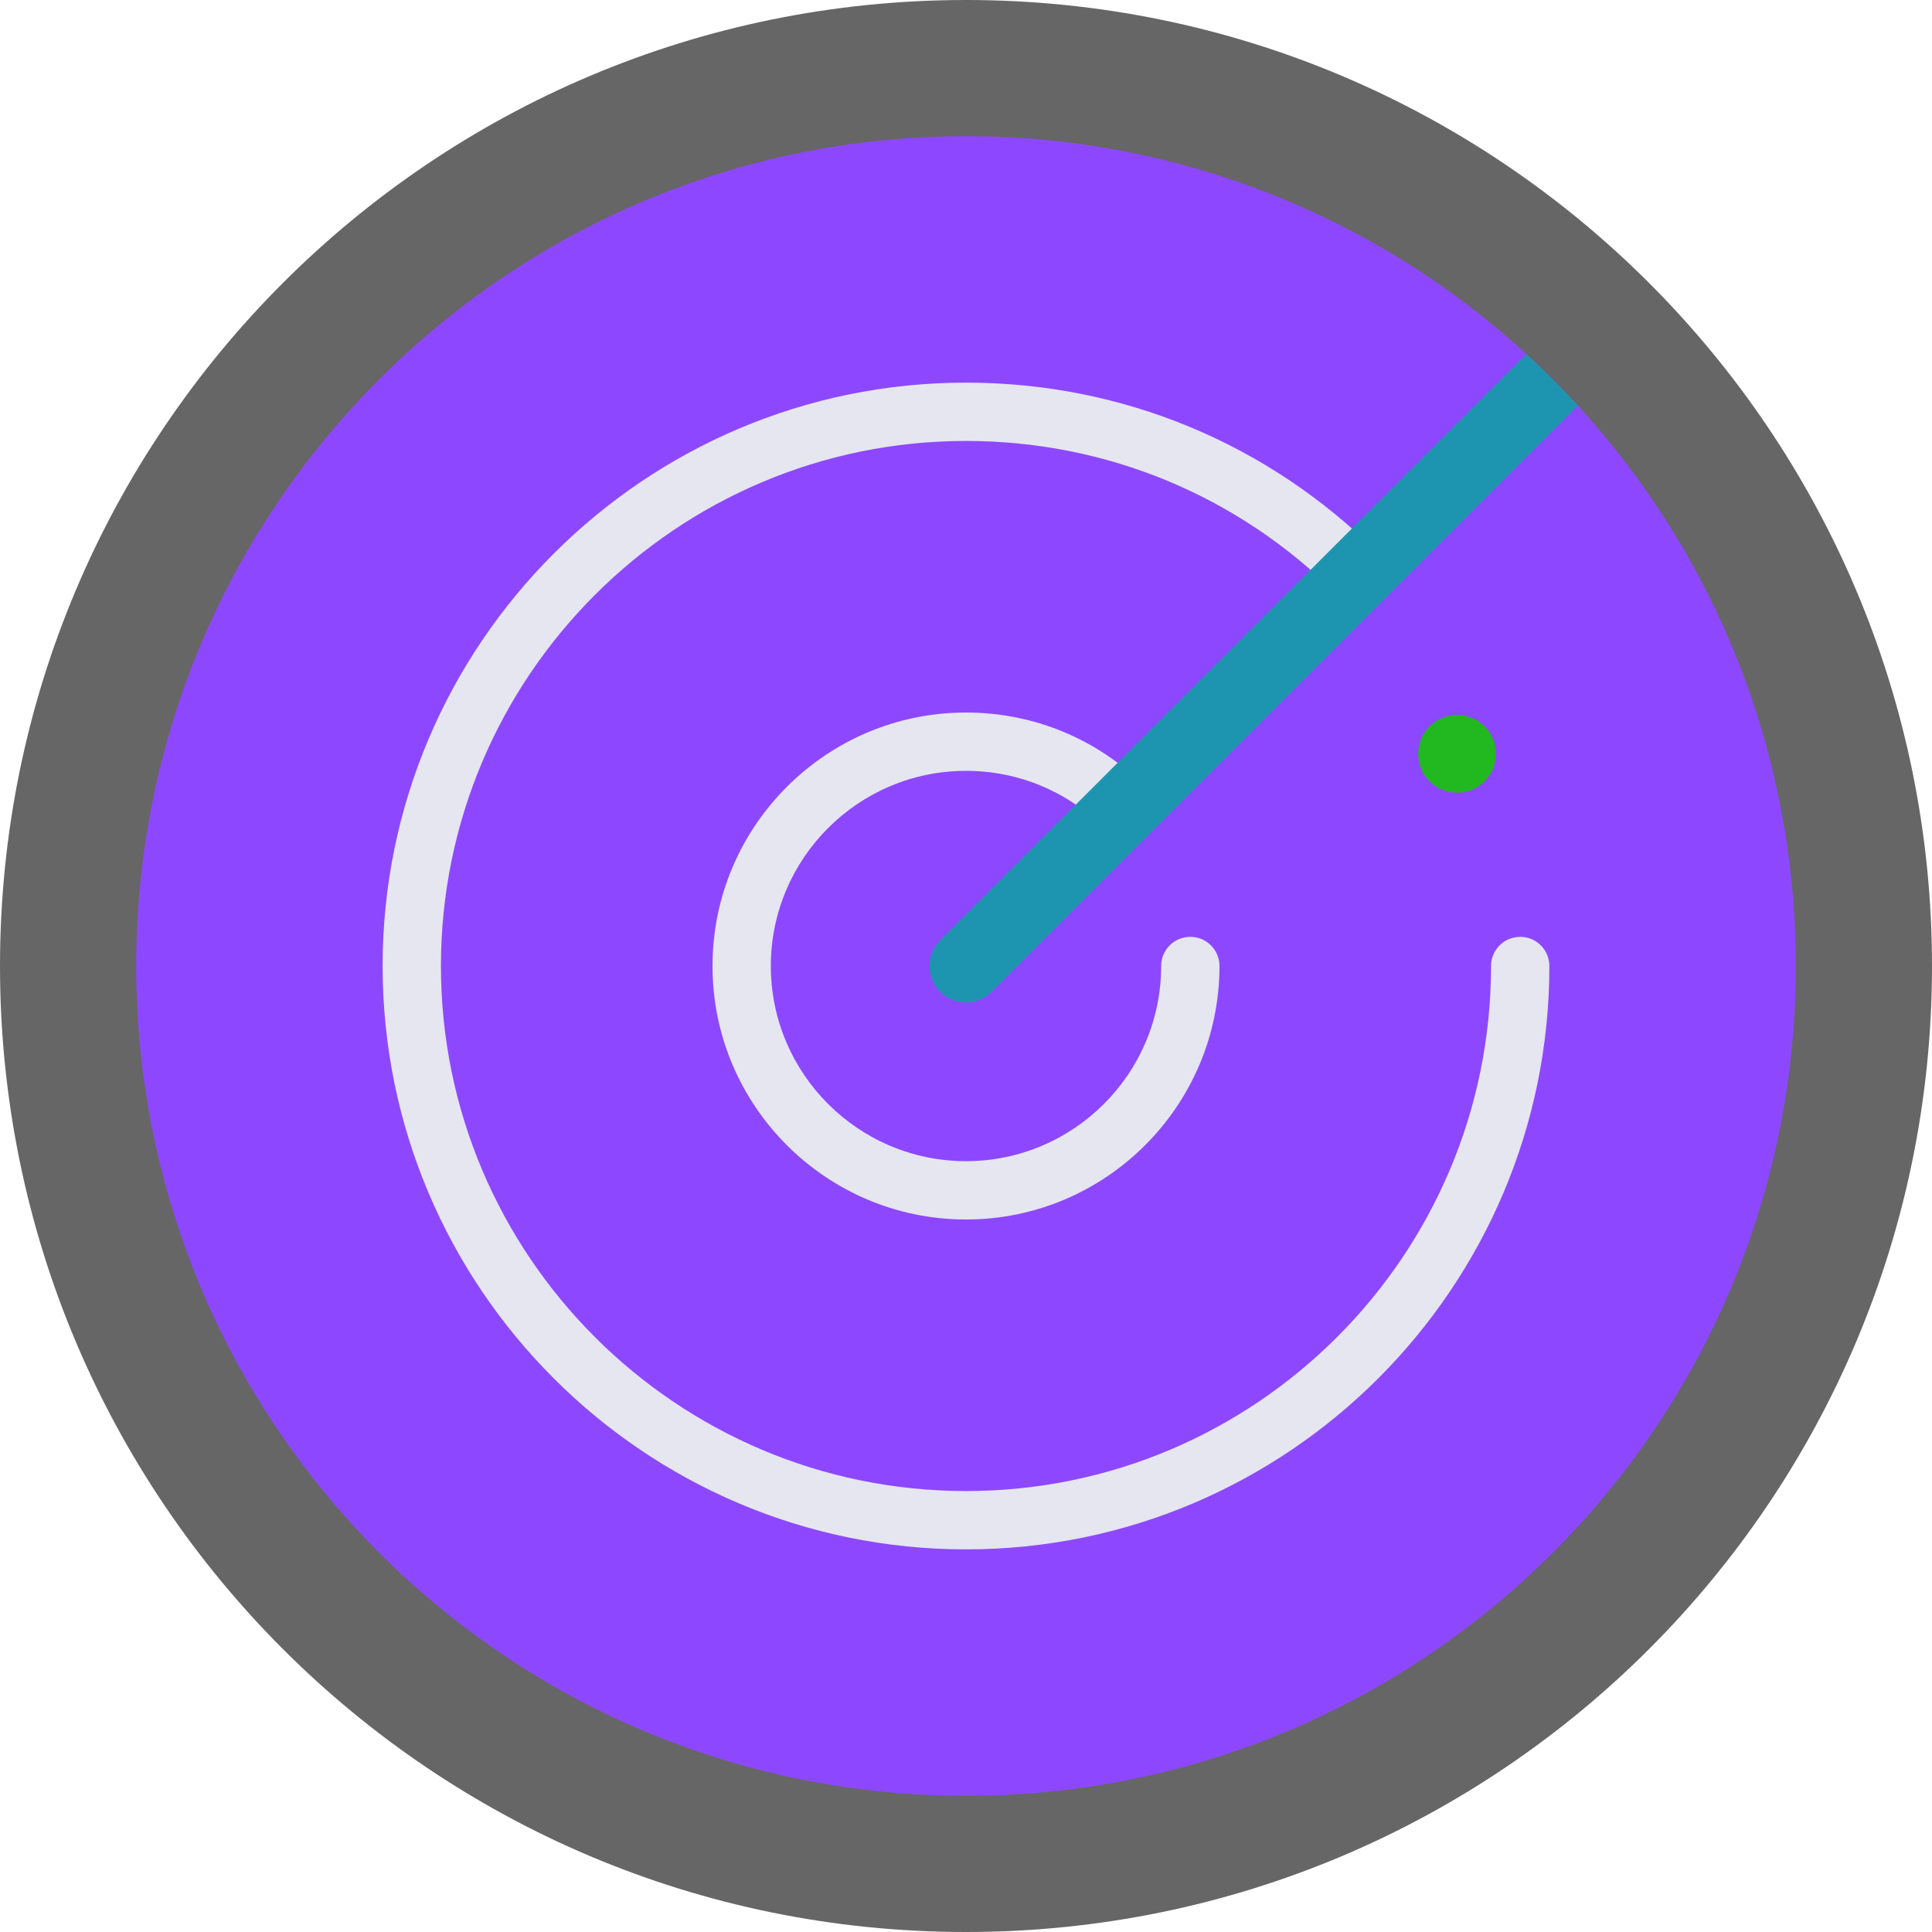 <?xml version="1.0" encoding="iso-8859-1"?>
<svg version="1.1" id="Layer_1" xmlns="http://www.w3.org/2000/svg" xmlns:xlink="http://www.w3.org/1999/xlink" x="0px" y="0px"
	 viewBox="0 0 512 512" style="enable-background:new 0 0 512 512;" xml:space="preserve">
<path style="fill:#666666;" d="M256,0c141.378,0,256,114.609,256,256S397.378,512,256,512C114.609,512,0,397.391,0,256
	S114.609,0,256,0z"/>
<path style="fill:#8D48FF;" d="M475.905,256c0,121.45-98.456,219.905-219.905,219.905S36.095,377.45,36.095,256
	S134.55,36.095,256,36.095c57.247,0,109.392,21.886,148.514,57.723c4.753,4.354,9.314,8.914,13.655,13.668
	C454.019,146.608,475.905,198.753,475.905,256z"/>
<g>
	<path style="fill:#E5E6F0;" d="M255.996,410.602c-85.247,0-154.601-69.353-154.601-154.601S170.748,101.4,255.996,101.4
		c41.296,0,80.121,16.082,109.32,45.282c3.018,3.018,3.018,7.912,0,10.93c-3.018,3.018-7.912,3.017-10.93,0
		c-26.28-26.281-61.222-40.755-98.39-40.755c-76.724,0-139.143,62.419-139.143,139.143s62.419,139.143,139.143,139.143
		S395.139,332.724,395.139,256c0-4.269,3.461-7.729,7.729-7.729c4.268,0,7.729,3.46,7.729,7.729
		C410.597,341.248,341.243,410.602,255.996,410.602z"/>
	<path style="fill:#E5E6F0;" d="M255.996,323.179c-37.042,0-67.176-30.136-67.176-67.177s30.136-67.176,67.176-67.176
		c17.944,0,34.814,6.988,47.503,19.677c3.018,3.018,3.018,7.913,0,10.93c-3.018,3.018-7.913,3.017-10.93,0
		c-9.768-9.77-22.758-15.15-36.573-15.15c-28.518,0-51.718,23.201-51.718,51.718c0,28.518,23.201,51.719,51.718,51.719
		c28.518,0,51.719-23.201,51.719-51.719c0-4.268,3.461-7.729,7.729-7.729c4.268,0,7.729,3.461,7.729,7.729
		C323.173,293.043,293.036,323.179,255.996,323.179z"/>
</g>
<path style="fill:#1e95b0;" d="M418.169,107.486L262.827,262.827c-1.881,1.894-4.354,2.834-6.827,2.834s-4.947-0.94-6.84-2.834
	c-3.774-3.761-3.774-9.88,0-13.655L404.514,93.818C409.268,98.172,413.828,102.732,418.169,107.486z"/>
<circle style="fill:#22b81f;" cx="386.145" cy="199.771" r="10.305"/>
</svg>
